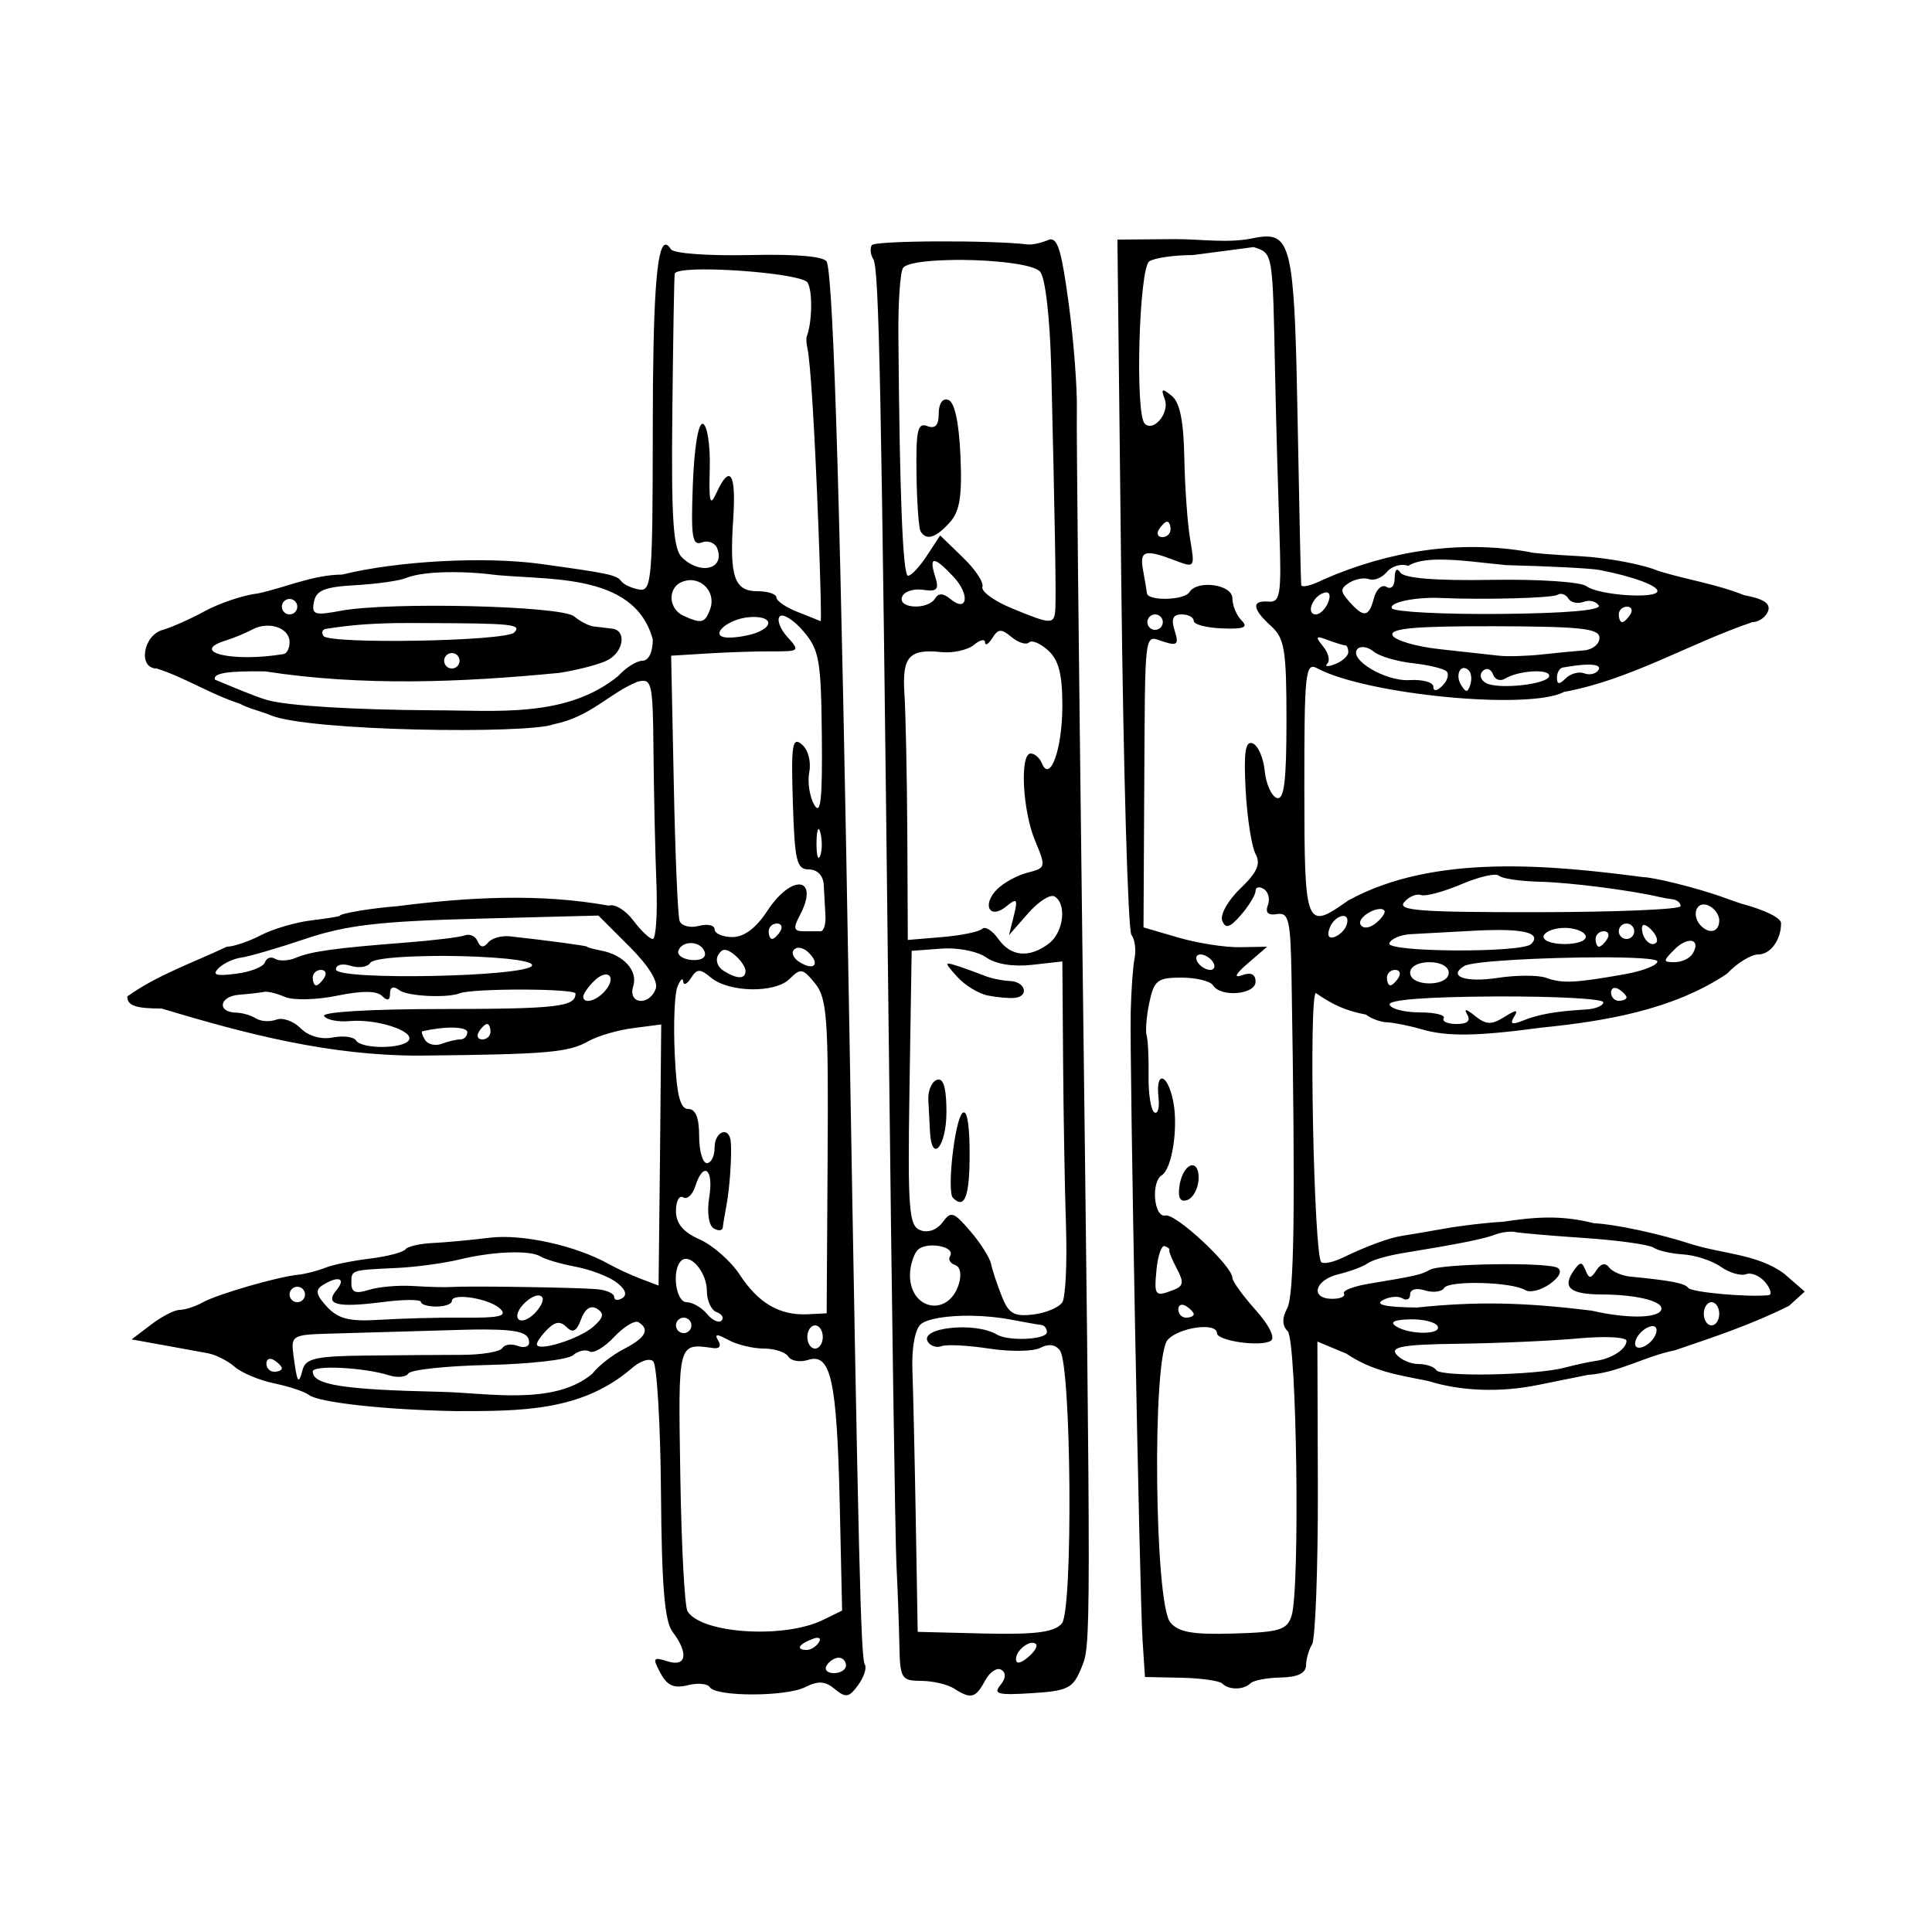 <?xml version="1.0" encoding="UTF-8" standalone="no"?>
<!-- Created with Inkscape (http://www.inkscape.org/) -->
<svg
   xmlns:dc="http://purl.org/dc/elements/1.1/"
   xmlns:cc="http://creativecommons.org/ns#"
   xmlns:rdf="http://www.w3.org/1999/02/22-rdf-syntax-ns#"
   xmlns:svg="http://www.w3.org/2000/svg"
   xmlns="http://www.w3.org/2000/svg"
   xmlns:sodipodi="http://sodipodi.sourceforge.net/DTD/sodipodi-0.dtd"
   xmlns:inkscape="http://www.inkscape.org/namespaces/inkscape"
   id="svg2"
   sodipodi:version="0.32"
   inkscape:version="0.46"
   width="250"
   height="250"
   version="1.0"
   sodipodi:docname="n_bamboo_and_leaves.svg"
   inkscape:output_extension="org.inkscape.output.svg.inkscape"
   inkscape:export-filename="/Users/xavid/Documents/Yenching/n_bamboo_and_leaves.png"
   inkscape:export-xdpi="90"
   inkscape:export-ydpi="90">
  <rect width="100%" height="100%" fill="#808080" stroke="none"/>
  <defs
     id="defs5">
    <inkscape:perspective
       sodipodi:type="inkscape:persp3d"
       inkscape:vp_x="0 : 526.18109 : 1"
       inkscape:vp_y="0 : 1000 : 0"
       inkscape:vp_z="744.09448 : 526.18109 : 1"
       inkscape:persp3d-origin="372.04724 : 350.78739 : 1"
       id="perspective9" />
  </defs>
  <sodipodi:namedview
     inkscape:window-height="756"
     inkscape:window-width="1222"
     inkscape:pageshadow="2"
     inkscape:pageopacity="1"
     guidetolerance="10.0"
     gridtolerance="10.0"
     objecttolerance="10.0"
     borderopacity="1.0"
     bordercolor="#666666"
     pagecolor="#ffffff"
     id="base"
     showgrid="false"
     inkscape:zoom="0.36510264"
     inkscape:cx="255.65425"
     inkscape:cy="-245.54542"
     inkscape:window-x="40"
     inkscape:window-y="40"
     inkscape:current-layer="svg2"
     showguides="true"
     inkscape:guide-bbox="true"
     borderlayer="true" />
  <rect
     style="opacity:1;fill:#ffffff;fill-opacity:1;stroke:#ffffff;stroke-width:0.5;stroke-linecap:square;stroke-miterlimit:4;stroke-dasharray:none;stroke-dashoffset:0;stroke-opacity:1"
     id="rect2401"
     width="1463.972"
     height="909.333"
     x="-606.986"
     y="-329.667" />
  <path
     style="fill:#000000"
     d="M 163.938,30.598 C 163.472,30.596 162.937,30.671 162.344,30.785 C 158.982,31.533 155.506,30.934 152.062,30.942 L 144.594,31.004 L 145.094,75.473 C 145.369,99.938 145.966,120.413 146.406,120.973 C 146.847,121.533 147.032,122.904 146.812,124.004 C 146.593,125.104 146.374,128.254 146.312,131.004 C 146.166,137.558 147.453,205.976 147.844,212.192 L 148.156,217.004 L 152.812,217.098 C 155.378,217.148 157.794,217.486 158.156,217.848 C 159.016,218.707 160.938,218.691 161.812,217.817 C 162.192,217.437 163.976,217.099 165.75,217.067 C 167.912,217.027 168.982,216.509 169,215.504 C 169.014,214.679 169.359,213.46 169.781,212.785 C 170.203,212.111 170.553,203.001 170.531,192.567 L 170.469,173.598 L 174.219,175.16 C 177.589,177.44 180.951,177.933 184.781,178.692 C 189.033,180.027 194.113,180.205 198.969,179.223 C 201.169,178.778 204.094,178.193 205.469,177.91 C 209.486,177.635 212.83,175.497 216.75,174.723 C 221.836,172.984 226.608,171.42 231.5,168.973 L 233.531,167.129 L 230.875,164.817 C 227.481,162.294 222.959,162.266 218.906,161.004 C 214.66,159.618 208.962,158.403 206.25,158.285 C 202.022,157.211 198.704,157.46 194.469,158.098 C 192.539,158.192 189.169,158.581 186.969,158.973 C 184.769,159.365 182.294,159.785 181.469,159.91 C 179.762,160.171 176.996,161.183 173.719,162.754 C 172.482,163.347 171.248,163.596 170.969,163.317 C 170.002,162.35 169.333,128.504 170.281,128.504 C 172.386,129.981 174.154,130.811 176.75,131.285 C 177.413,131.808 178.644,132.258 179.469,132.285 C 180.294,132.312 182.319,132.711 183.969,133.192 C 187.268,134.153 191.132,134.095 199.469,132.973 C 207.689,132.145 216.482,130.685 223.469,126.004 C 224.765,124.624 226.586,123.504 227.531,123.504 C 229.098,123.504 230.469,121.617 230.469,119.473 C 230.469,118.777 228.449,117.781 225.469,116.973 C 225.194,116.898 224.294,116.587 223.469,116.285 C 219.196,114.72 213.7,113.493 212.656,113.504 C 200.77,111.952 185.543,110.403 174.438,116.535 C 168.941,120.449 168.791,120.054 168.781,102.035 C 168.773,86.994 168.916,85.659 170.438,86.473 C 176.855,89.907 197.911,91.925 202.375,89.535 C 210.929,87.98 218.547,83.298 226.75,80.504 C 227.571,80.504 228.485,79.869 228.781,79.098 C 229.159,78.113 228.242,77.487 225.656,77.004 C 222.06,75.557 218.274,75.023 214.594,73.879 C 212.601,73.032 208.044,72.168 204.469,71.973 C 200.894,71.778 197.969,71.55 197.969,71.442 C 188.826,69.803 179.625,71.323 171.219,75.004 C 169.706,75.775 168.423,76.078 168.375,75.692 C 168.327,75.305 168.118,65.582 167.906,54.067 C 167.543,34.373 167.199,30.614 163.938,30.598 z M 135.969,30.973 C 135.831,30.972 135.692,31.03 135.531,31.098 C 134.678,31.455 133.519,31.695 132.969,31.629 C 128.217,31.058 113.184,31.122 112.812,31.723 C 112.553,32.143 112.643,32.957 113,33.535 C 113.758,34.763 114.037,48.753 115,134.004 C 115.391,168.654 115.845,199.479 116,202.504 C 116.155,205.529 116.322,210.142 116.375,212.754 C 116.466,217.242 116.621,217.49 119.219,217.504 C 120.731,217.512 122.644,217.971 123.469,218.504 C 125.639,219.907 126.254,219.742 127.469,217.473 C 128.066,216.357 129.013,215.727 129.562,216.067 C 130.209,216.466 130.178,217.174 129.438,218.067 C 128.487,219.212 129.152,219.371 133.5,219.098 C 138.189,218.803 138.848,218.469 139.906,215.879 C 141.183,212.754 141.204,214.325 140,117.504 C 139.593,84.779 139.284,55.754 139.344,53.004 C 139.404,50.254 138.939,44.052 138.281,39.223 C 137.413,32.848 136.934,30.976 135.969,30.973 z M 162.219,31.973 C 164.747,32.808 164.677,32.5 165,48.504 C 165.128,54.829 165.395,64.054 165.562,69.004 C 165.832,76.96 165.654,77.971 164.156,77.848 C 161.908,77.664 162.023,78.79 164.469,81.004 C 166.225,82.594 166.469,84.065 166.469,93.223 C 166.469,101.118 166.165,103.565 165.219,103.254 C 164.531,103.028 163.825,101.452 163.656,99.754 C 163.487,98.056 162.784,96.456 162.094,96.192 C 161.146,95.828 160.921,97.313 161.188,102.254 C 161.381,105.851 161.965,109.563 162.469,110.504 C 163.163,111.801 162.684,112.88 160.5,114.973 C 158.915,116.492 157.86,118.356 158.156,119.129 C 158.575,120.221 159.13,120.067 160.594,118.379 C 161.631,117.184 162.469,115.784 162.469,115.285 C 162.469,114.787 162.944,114.672 163.531,115.035 C 164.119,115.398 164.366,116.338 164.062,117.129 C 163.694,118.09 164.092,118.479 165.25,118.285 C 166.773,118.03 166.999,119.038 167.125,126.504 C 167.631,156.589 167.467,167.595 166.562,169.285 C 165.872,170.576 165.909,171.538 166.625,172.254 C 167.803,173.432 168.24,205.66 167.125,209.098 C 166.531,210.929 165.574,211.205 159.625,211.379 C 154.339,211.533 152.498,211.219 151.438,209.942 C 149.378,207.459 149.075,175.645 151.094,173.379 C 152.544,171.751 157.469,171.073 157.469,172.504 C 157.469,173.509 163.118,174.32 164.438,173.504 C 165.047,173.127 164.249,171.498 162.469,169.504 C 160.815,167.652 159.469,165.789 159.469,165.348 C 159.469,163.821 152.142,156.993 150.812,157.285 C 149.318,157.614 148.9,152.959 150.344,152.067 C 151.665,151.25 152.487,145.878 151.812,142.504 C 151.092,138.901 149.521,138.463 149.906,141.973 C 150.056,143.332 149.827,144.221 149.375,143.942 C 148.923,143.662 148.589,141.541 148.625,139.223 C 148.661,136.905 148.548,134.554 148.375,134.004 C 148.202,133.454 148.341,131.542 148.719,129.754 C 149.333,126.845 149.772,126.504 152.875,126.504 C 154.781,126.504 156.629,126.954 156.969,127.504 C 157.95,129.091 162.469,128.706 162.469,127.035 C 162.469,126.062 161.879,125.771 160.719,126.192 C 159.595,126.599 159.863,126.05 161.469,124.66 L 163.969,122.504 L 160.469,122.567 C 158.544,122.607 154.944,122.046 152.469,121.317 L 147.969,120.004 L 148.062,102.504 C 148.185,80.838 148.007,82.224 150.562,83.035 C 152.349,83.602 152.567,83.384 152,81.598 C 151.517,80.076 151.769,79.504 152.906,79.504 C 153.768,79.504 154.469,79.887 154.469,80.348 C 154.469,80.809 156.134,81.24 158.156,81.317 C 160.974,81.422 161.558,81.187 160.656,80.285 C 160.009,79.638 159.469,78.332 159.469,77.41 C 159.469,75.625 154.92,74.989 153.906,76.629 C 153.247,77.696 148.51,77.803 148.406,76.754 C 148.365,76.342 148.137,74.992 147.906,73.754 C 147.439,71.247 148.124,71.03 152,72.504 C 154.635,73.506 154.628,73.486 154,69.754 C 153.652,67.686 153.32,62.946 153.25,59.223 C 153.161,54.504 152.682,52.081 151.625,51.223 C 150.366,50.201 150.197,50.268 150.719,51.66 C 151.373,53.408 149.273,55.965 148.125,54.817 C 146.858,53.55 147.392,34.675 148.719,33.817 C 149.406,33.372 151.946,33.004 154.375,33.004 L 162.219,31.973 z M 86.094,31.66 C 84.944,31.852 84.481,38.947 84.469,55.285 C 84.455,75.006 84.339,76.557 82.719,76.285 C 81.756,76.124 80.704,75.639 80.375,75.192 C 79.8,74.41 78.854,74.199 69.969,72.973 C 62.73,71.974 51.444,72.579 44.281,74.348 C 40.435,74.392 37.125,75.972 33.406,76.785 C 31.507,76.997 28.394,78.049 26.469,79.098 C 24.544,80.147 22.11,81.215 21.062,81.504 C 18.497,82.213 17.828,86.504 20.281,86.504 C 23.915,87.662 27.174,89.806 31.062,91.067 C 32.001,91.63 33.869,92.064 34.969,92.535 C 39.884,94.642 68.408,95.003 71.625,93.723 C 76.44,92.77 78.814,89.709 82.469,88.223 C 84.363,87.728 84.481,88.204 84.562,97.348 C 84.61,102.659 84.78,110.267 84.938,114.254 C 85.096,118.242 84.872,121.504 84.469,121.504 C 84.066,121.504 82.931,120.421 81.938,119.098 C 80.944,117.775 79.522,116.907 78.781,117.192 C 69.845,115.572 60.58,116.09 51.469,117.254 C 48.069,117.512 43.969,118.205 43.969,118.504 C 43.969,118.585 42.302,118.851 40.281,119.098 C 38.26,119.345 35.335,120.194 33.781,121.004 C 32.227,121.814 30.232,122.501 29.344,122.504 C 25.13,124.512 20.298,126.179 16.469,128.942 C 16.469,130.12 17.551,130.504 20.906,130.504 C 32.047,133.85 42.611,136.591 54.219,136.598 C 70.953,136.429 73.559,136.192 76.156,134.723 C 77.354,134.045 79.944,133.291 81.938,133.035 L 85.562,132.567 L 85.406,149.473 L 85.219,166.348 L 82.906,165.473 C 81.637,164.99 79.78,164.127 78.781,163.567 C 74.531,161.184 67.571,159.644 63.375,160.16 C 60.948,160.459 57.619,160.771 55.969,160.848 C 54.319,160.925 52.752,161.288 52.469,161.66 C 52.186,162.033 50.161,162.583 47.969,162.848 C 45.777,163.113 43.136,163.633 42.125,164.035 C 41.114,164.438 39.539,164.852 38.625,164.942 C 35.922,165.208 28.094,167.48 26.219,168.535 C 25.264,169.073 23.914,169.492 23.219,169.504 C 22.524,169.516 20.855,170.401 19.5,171.442 L 17.031,173.317 L 21,174.035 C 23.18,174.43 25.806,174.912 26.844,175.098 C 27.882,175.283 29.457,176.067 30.344,176.848 C 31.231,177.629 33.544,178.604 35.469,179.004 C 37.394,179.404 39.419,180.074 39.969,180.504 C 41.213,181.477 49.745,182.426 58.969,182.598 C 67.388,182.601 75.18,182.633 81.625,177.16 C 82.762,176.123 84.048,175.677 84.531,176.16 C 85.006,176.635 85.463,184.301 85.531,193.192 C 85.623,205.245 86.001,209.801 87.031,211.16 C 89.144,213.948 88.826,215.751 86.375,214.973 C 84.491,214.375 84.414,214.533 85.469,216.504 C 86.343,218.138 87.236,218.509 89,218.067 C 90.296,217.741 91.563,217.863 91.844,218.317 C 92.619,219.571 101.674,219.574 104.188,218.317 C 105.887,217.466 106.772,217.521 108.031,218.567 C 109.44,219.736 109.865,219.662 111.031,218.067 C 111.779,217.044 112.188,215.834 111.906,215.379 C 111.399,214.559 111.091,202.654 109.906,133.004 C 108.794,67.591 107.894,36.692 107,33.91 C 106.769,33.192 103.313,32.864 97.031,33.004 C 91.64,33.124 87.149,32.799 86.812,32.254 C 86.551,31.831 86.307,31.625 86.094,31.66 z M 124.406,33.629 C 128.88,33.661 133.811,34.217 134.594,35.16 C 135.274,35.98 135.87,41.173 136.031,47.785 C 136.5,67.063 136.667,76.939 136.562,78.754 C 136.441,80.864 136.1,80.854 130.875,78.692 C 128.623,77.76 126.927,76.518 127.125,75.942 C 127.323,75.365 126.172,73.64 124.562,72.098 L 121.656,69.285 L 119.938,71.91 C 119,73.341 117.91,74.504 117.5,74.504 C 116.825,74.504 116.41,64.134 116.25,43.379 C 116.218,39.191 116.475,35.288 116.844,34.692 C 117.228,34.07 119.617,33.74 122.531,33.66 C 123.138,33.644 123.767,33.625 124.406,33.629 z M 90.031,34.879 C 94.718,34.726 103.898,35.592 104.5,36.567 C 105.162,37.638 105.104,41.643 104.406,43.504 C 104.303,43.779 104.343,44.454 104.469,45.004 C 104.884,46.83 105.431,55.855 105.906,68.254 C 106.165,74.992 106.302,80.438 106.188,80.379 C 106.073,80.321 104.731,79.789 103.219,79.192 C 101.706,78.594 100.469,77.76 100.469,77.317 C 100.469,76.873 99.369,76.504 98.031,76.504 C 95,76.504 94.38,74.627 94.875,67.223 C 95.276,61.221 94.475,59.965 92.719,63.754 C 91.858,65.611 91.728,65.055 91.844,60.598 C 91.921,57.627 91.519,55.039 90.969,54.848 C 90.371,54.64 89.842,57.771 89.656,62.629 C 89.395,69.472 89.568,70.669 90.812,70.192 C 91.625,69.88 92.53,70.236 92.812,70.973 C 93.844,73.662 90.581,74.46 88.219,72.098 C 87.108,70.987 86.854,67.086 87,53.348 C 87.101,43.807 87.232,35.738 87.312,35.41 C 87.388,35.104 88.469,34.93 90.031,34.879 z M 122.438,51.692 C 121.842,51.682 121.469,52.393 121.469,53.535 C 121.469,55.063 121.007,55.527 119.969,55.129 C 118.738,54.657 118.516,55.729 118.594,61.285 C 118.645,64.978 118.876,68.342 119.125,68.754 C 119.865,69.979 121.066,69.628 122.875,67.629 C 124.203,66.162 124.514,64.232 124.281,58.942 C 124.092,54.626 123.513,52.017 122.719,51.754 C 122.626,51.723 122.523,51.693 122.438,51.692 z M 151.031,67.504 C 151.274,67.504 151.469,67.954 151.469,68.504 C 151.469,69.054 150.989,69.504 150.406,69.504 C 149.824,69.504 149.629,69.054 149.969,68.504 C 150.309,67.954 150.789,67.504 151.031,67.504 z M 186.156,72.41 C 188.849,72.378 192.155,72.88 194.938,73.129 C 200.46,73.264 205.869,73.543 206.969,73.754 C 211.186,74.564 214.469,75.756 214.469,76.473 C 214.469,77.55 206.829,77.03 205.281,75.848 C 204.559,75.296 199.062,74.929 192.969,75.035 C 185.796,75.161 181.698,74.824 181.219,74.098 C 180.765,73.411 180.478,73.7 180.469,74.817 C 180.46,75.842 180.011,76.315 179.406,75.942 C 178.819,75.578 178.084,76.254 177.781,77.41 C 177.132,79.891 176.471,79.968 174.594,77.848 C 173.41,76.511 173.41,76.164 174.594,75.41 C 175.357,74.924 176.509,74.705 177.156,74.942 C 177.804,75.178 178.838,74.764 179.469,74.004 C 180.099,73.244 181.344,72.887 182.219,73.223 C 183.145,72.635 184.541,72.43 186.156,72.41 z M 120.938,72.598 C 121.328,72.61 122.146,73.307 123.406,74.66 C 125.554,76.965 125.186,79.344 122.969,77.504 C 122.054,76.745 121.448,76.716 121,77.442 C 120.071,78.945 116.2,78.776 116.719,77.254 C 116.953,76.567 118.169,76.136 119.406,76.317 C 121.282,76.591 121.55,76.3 121,74.567 C 120.579,73.239 120.547,72.586 120.938,72.598 z M 58.656,74.035 C 60.163,74.041 61.724,74.119 63.188,74.285 C 70.104,75.221 82.056,73.734 84.469,82.754 C 84.476,84.397 83.929,85.504 83.125,85.504 C 82.385,85.504 80.984,86.386 80,87.473 C 73.282,92.956 64.213,91.914 56.031,91.91 C 45.87,91.857 37.215,91.328 34.625,90.598 C 33.028,90.148 30.082,88.882 27.812,87.942 C 27.542,87.116 29.387,86.802 34.312,86.879 C 46.856,88.81 59.607,88.315 72.406,87.067 C 74.849,86.681 77.662,85.943 78.656,85.41 C 80.718,84.307 81.096,81.577 79.219,81.348 C 78.531,81.264 77.457,81.129 76.844,81.067 C 76.231,81.005 75.081,80.418 74.281,79.754 C 72.631,78.385 50.38,77.856 44.094,79.035 C 40.687,79.674 40.304,79.548 40.625,77.879 C 40.912,76.389 42.013,75.945 45.969,75.723 C 48.711,75.569 51.644,75.158 52.469,74.817 C 53.818,74.258 56.145,74.026 58.656,74.035 z M 89.344,75.067 C 91.23,75.085 92.612,76.958 91.875,78.879 C 91.202,80.632 90.78,80.739 88.469,79.692 C 86.325,78.72 86.389,75.76 88.562,75.192 C 88.705,75.154 88.83,75.115 88.969,75.098 C 89.099,75.082 89.218,75.065 89.344,75.067 z M 171.531,76.66 C 172.058,76.598 172.202,77.058 171.875,77.91 C 171.541,78.781 170.818,79.504 170.281,79.504 C 168.967,79.504 169.786,77.221 171.281,76.723 C 171.373,76.692 171.456,76.669 171.531,76.66 z M 201.875,76.848 C 202.258,76.816 202.689,77.04 202.938,77.442 C 203.268,77.977 204.154,78.167 204.906,77.879 C 205.658,77.591 206.542,77.809 206.875,78.348 C 207.258,78.967 202.55,79.369 194.062,79.442 C 186.676,79.504 180.402,79.17 180.125,78.723 C 179.653,77.96 183.106,77.23 186.469,77.379 C 191.99,77.625 200.853,77.392 201.531,76.973 C 201.643,76.904 201.747,76.858 201.875,76.848 z M 37.469,77.504 C 38.019,77.504 38.469,77.954 38.469,78.504 C 38.469,79.054 38.019,79.504 37.469,79.504 C 36.919,79.504 36.469,79.054 36.469,78.504 C 36.469,77.954 36.919,77.504 37.469,77.504 z M 210.531,78.504 C 211.114,78.504 211.309,78.954 210.969,79.504 C 210.629,80.054 210.149,80.504 209.906,80.504 C 209.664,80.504 209.469,80.054 209.469,79.504 C 209.469,78.954 209.949,78.504 210.531,78.504 z M 149.469,79.504 C 150.019,79.504 150.469,79.954 150.469,80.504 C 150.469,81.054 150.019,81.504 149.469,81.504 C 148.919,81.504 148.469,81.054 148.469,80.504 C 148.469,79.954 148.919,79.504 149.469,79.504 z M 101.094,79.66 C 101.648,79.572 102.831,80.374 103.938,81.66 C 106.013,84.072 106.245,85.389 106.344,95.16 C 106.427,103.415 106.209,105.562 105.375,104.16 C 104.773,103.149 104.466,101.233 104.719,99.91 C 104.981,98.537 104.569,96.996 103.75,96.317 C 102.52,95.296 102.361,96.369 102.594,103.817 C 102.832,111.415 103.079,112.504 104.656,112.504 C 105.755,112.504 106.526,113.285 106.594,114.504 C 106.655,115.604 106.751,117.404 106.812,118.504 C 106.874,119.604 106.585,120.504 106.188,120.504 C 105.79,120.504 104.782,120.504 103.938,120.504 C 102.73,120.504 102.623,120.088 103.438,118.567 C 106.143,113.511 102.535,112.915 99.281,117.879 C 97.832,120.091 96.286,121.254 94.781,121.254 C 93.518,121.254 92.469,120.799 92.469,120.254 C 92.469,119.709 91.54,119.52 90.406,119.817 C 89.273,120.113 88.169,119.805 87.938,119.16 C 87.706,118.516 87.369,110.527 87.188,101.41 L 86.844,84.848 L 91.406,84.567 C 93.916,84.409 97.681,84.276 99.781,84.285 C 103.477,84.302 103.548,84.259 101.875,82.41 C 100.924,81.36 100.496,80.163 100.906,79.754 C 100.957,79.703 101.015,79.673 101.094,79.66 z M 97.094,79.848 C 99.778,79.685 100.267,80.961 97.875,81.879 C 97.005,82.213 95.42,82.504 94.344,82.504 C 91.471,82.504 94.026,80.034 97.094,79.848 z M 51.188,80.629 C 52.441,80.606 53.852,80.625 55.469,80.629 C 66.231,80.658 67.584,80.795 66.531,81.848 C 65.397,82.982 42.525,83.387 41.844,82.285 C 41.573,81.848 41.711,81.449 42.156,81.379 C 45.012,80.929 47.427,80.698 51.188,80.629 z M 34.312,80.973 C 35.958,80.845 37.469,81.699 37.469,83.098 C 37.469,83.864 37.131,84.559 36.719,84.629 C 30.175,85.741 24.364,84.382 29.219,82.879 C 30.181,82.581 31.747,81.943 32.688,81.442 C 33.218,81.159 33.764,81.016 34.312,80.973 z M 193.344,81.035 C 204.617,81.066 206.969,81.324 206.969,82.535 C 206.969,83.34 206.069,84.078 204.969,84.16 C 203.869,84.243 201.394,84.483 199.469,84.692 C 197.544,84.901 195.069,84.972 193.969,84.848 C 192.869,84.724 189.429,84.343 186.312,84.004 C 183.196,83.665 180.438,82.845 180.188,82.192 C 179.85,81.308 183.222,81.008 193.344,81.035 z M 129.438,81.629 C 129.803,81.613 130.238,81.887 130.906,82.442 C 131.786,83.172 132.802,83.484 133.156,83.129 C 133.511,82.775 134.618,83.249 135.625,84.16 C 136.989,85.395 137.48,87.244 137.469,91.41 C 137.454,96.975 135.866,101.35 134.812,98.754 C 134.534,98.067 133.879,97.504 133.375,97.504 C 131.939,97.504 132.31,104.889 133.938,108.785 C 135.368,112.21 135.336,112.324 133,112.91 C 131.679,113.242 129.9,114.198 129.031,115.067 C 127.005,117.092 128.056,119.058 130.219,117.285 C 131.606,116.148 131.733,116.314 131.188,118.504 L 130.562,121.004 L 133.031,118.192 C 134.38,116.647 135.92,115.665 136.469,116.004 C 138.071,116.995 137.621,120.654 135.719,122.098 C 133.2,124.01 130.792,123.795 129.188,121.504 C 128.419,120.408 127.47,119.816 127.094,120.192 C 126.718,120.568 124.4,121.048 121.938,121.254 L 117.469,121.629 L 117.406,107.817 C 117.364,100.218 117.185,92.077 117.031,89.723 C 116.72,84.969 117.65,83.946 121.781,84.379 C 123.322,84.541 125.234,84.103 126.031,83.442 C 126.829,82.78 127.46,82.649 127.469,83.129 C 127.477,83.609 127.907,83.356 128.406,82.567 C 128.786,81.967 129.072,81.645 129.438,81.629 z M 170.656,82.473 C 170.844,82.467 171.233,82.599 171.812,82.817 C 172.82,83.195 173.833,83.504 174.062,83.504 C 174.292,83.504 174.469,83.888 174.469,84.379 C 174.469,84.87 173.696,85.579 172.75,85.942 C 171.804,86.304 171.359,86.27 171.75,85.879 C 172.141,85.488 171.902,84.501 171.219,83.66 C 170.565,82.854 170.344,82.483 170.656,82.473 z M 176.094,83.754 C 176.555,83.66 177.205,83.864 177.75,84.317 C 178.477,84.92 180.758,85.59 182.812,85.817 C 184.867,86.043 186.83,86.521 187.188,86.879 C 187.546,87.237 187.307,88.072 186.656,88.723 C 185.93,89.449 185.469,89.486 185.469,88.848 C 185.469,88.276 184.07,87.903 182.375,88.004 C 179.218,88.192 174.381,85.252 175.688,83.942 C 175.787,83.841 175.94,83.785 176.094,83.754 z M 58.469,84.504 C 59.019,84.504 59.469,84.954 59.469,85.504 C 59.469,86.054 59.019,86.504 58.469,86.504 C 57.919,86.504 57.469,86.054 57.469,85.504 C 57.469,84.954 57.919,84.504 58.469,84.504 z M 205.281,86.004 C 206.57,85.969 207.146,86.202 206.844,86.692 C 206.528,87.203 205.702,87.399 205,87.129 C 204.298,86.86 203.211,87.168 202.594,87.785 C 201.765,88.614 201.469,88.578 201.469,87.692 C 201.469,87.032 201.806,86.449 202.219,86.379 C 203.485,86.164 204.508,86.025 205.281,86.004 z M 189.375,86.442 C 189.584,86.42 189.808,86.5 190.062,86.754 C 190.395,87.086 190.482,87.934 190.25,88.629 C 189.911,89.645 189.692,89.648 189.062,88.629 C 188.437,87.617 188.749,86.506 189.375,86.442 z M 192.438,86.567 C 192.747,86.579 193.033,86.822 193.188,87.254 C 193.434,87.945 194.133,88.198 194.75,87.817 C 196.44,86.772 200.469,86.504 200.469,87.442 C 200.469,88.547 193.74,89.288 192.219,88.348 C 191.555,87.937 191.403,87.259 191.875,86.817 C 192.052,86.651 192.252,86.559 192.438,86.567 z M 105.906,107.285 C 105.984,107.243 106.061,107.389 106.156,107.754 C 106.41,108.727 106.399,110.077 106.125,110.754 C 105.851,111.431 105.636,110.654 105.656,109.004 C 105.669,107.973 105.777,107.355 105.906,107.285 z M 193.375,113.192 C 193.666,113.182 193.877,113.225 193.969,113.317 C 194.337,113.685 196.712,114.038 199.281,114.098 C 203.076,114.186 210.867,115.173 214.719,116.067 C 215.131,116.162 215.919,116.31 216.469,116.379 C 217.019,116.448 217.469,116.833 217.469,117.254 C 217.469,117.675 209.176,118.024 199.031,118.035 C 183.867,118.052 180.787,117.839 181.688,116.754 C 182.29,116.028 183.27,115.609 183.875,115.817 C 184.48,116.025 186.838,115.384 189.125,114.41 C 190.84,113.68 192.501,113.221 193.375,113.192 z M 220.438,117.035 C 220.596,117.034 220.781,117.057 220.969,117.129 C 221.794,117.446 222.469,118.332 222.469,119.098 C 222.469,120.568 221.246,120.938 220.125,119.817 C 219.001,118.692 219.33,117.047 220.438,117.035 z M 178.75,117.629 C 178.898,117.652 179.028,117.719 179.125,117.817 C 179.335,118.026 178.883,118.755 178.094,119.41 C 177.238,120.12 176.41,120.223 176.062,119.66 C 175.642,118.979 177.145,117.85 178.25,117.66 C 178.434,117.629 178.602,117.606 178.75,117.629 z M 77.438,118.473 L 81.438,122.473 C 83.936,124.971 85.21,127.02 84.844,127.973 C 83.972,130.244 81.211,129.917 81.938,127.629 C 82.575,125.621 80.714,123.562 77.781,123.004 C 76.791,122.816 75.969,122.578 75.969,122.504 C 75.969,122.379 70.545,121.658 65.969,121.16 C 64.869,121.041 63.611,121.407 63.156,121.973 C 62.602,122.663 62.14,122.618 61.812,121.817 C 61.544,121.16 60.808,120.795 60.156,121.035 C 59.504,121.275 56.044,121.696 52.469,121.973 C 43.314,122.681 40.235,123.112 38.281,123.942 C 37.345,124.339 36.123,124.394 35.594,124.067 C 35.064,123.739 34.474,123.958 34.281,124.535 C 34.089,125.112 32.407,125.767 30.531,126.004 C 27.946,126.331 27.403,126.164 28.281,125.285 C 28.919,124.648 30.248,124.035 31.219,123.91 C 32.19,123.786 35.894,122.706 39.469,121.504 C 44.741,119.731 48.955,119.216 61.719,118.879 L 77.438,118.473 z M 173.656,118.535 C 174.185,118.439 174.55,118.792 174.25,119.692 C 174.032,120.345 173.31,121.036 172.656,121.254 C 171.926,121.498 171.689,121.04 172.062,120.067 C 172.411,119.158 173.127,118.632 173.656,118.535 z M 100.531,119.504 C 101.114,119.504 101.309,119.954 100.969,120.504 C 100.629,121.054 100.149,121.504 99.906,121.504 C 99.664,121.504 99.469,121.054 99.469,120.504 C 99.469,119.954 99.949,119.504 100.531,119.504 z M 210.469,119.504 C 211.019,119.504 211.469,119.954 211.469,120.504 C 211.469,121.054 211.019,121.504 210.469,121.504 C 209.919,121.504 209.469,121.054 209.469,120.504 C 209.469,119.954 209.919,119.504 210.469,119.504 z M 212.656,119.692 C 212.695,119.676 212.73,119.685 212.781,119.692 C 212.987,119.718 213.297,119.927 213.656,120.285 C 214.307,120.936 214.597,121.689 214.312,121.973 C 213.645,122.64 212.469,121.464 212.469,120.129 C 212.469,119.894 212.539,119.738 212.656,119.692 z M 202.469,120.067 C 203.762,120.067 204.994,120.517 205.188,121.098 C 205.383,121.685 204.169,122.16 202.469,122.16 C 200.769,122.16 199.554,121.685 199.75,121.098 C 199.944,120.517 201.175,120.067 202.469,120.067 z M 193.25,120.348 C 197.672,120.276 199.387,120.899 198.125,122.16 C 196.964,123.321 179.393,123.232 179.781,122.067 C 179.975,121.486 181.233,120.95 182.562,120.879 C 183.892,120.809 187.773,120.592 191.188,120.41 C 191.928,120.371 192.618,120.358 193.25,120.348 z M 207.531,120.504 C 208.114,120.504 208.309,120.954 207.969,121.504 C 207.629,122.054 207.149,122.504 206.906,122.504 C 206.664,122.504 206.469,122.054 206.469,121.504 C 206.469,120.954 206.949,120.504 207.531,120.504 z M 218.531,121.754 C 219.354,121.633 219.733,122.256 219,123.442 C 218.637,124.028 217.598,124.504 216.688,124.504 C 215.161,124.504 215.16,124.376 216.719,122.817 C 217.372,122.163 218.037,121.827 218.531,121.754 z M 89.5,122.035 C 90.232,122.069 90.943,122.459 91.188,123.192 C 91.419,123.888 90.743,124.314 89.531,124.223 C 88.389,124.137 87.591,123.605 87.781,123.035 C 88.018,122.325 88.768,122.002 89.5,122.035 z M 103.156,122.66 C 103.599,122.574 104.175,122.804 104.656,123.285 C 106.167,124.796 105.336,125.658 103.469,124.504 C 102.676,124.014 102.344,123.285 102.75,122.879 C 102.851,122.778 103.009,122.689 103.156,122.66 z M 122.594,122.723 C 124.527,122.72 126.597,123.181 127.594,123.879 C 128.86,124.766 131.126,125.128 133.562,124.848 L 137.469,124.41 L 137.562,137.192 C 137.614,144.229 137.781,153.877 137.938,158.629 C 138.093,163.381 137.886,167.829 137.469,168.504 C 137.051,169.179 135.343,169.905 133.688,170.098 C 131.186,170.389 130.517,169.981 129.625,167.723 C 129.034,166.228 128.406,164.358 128.25,163.567 C 128.094,162.775 126.883,160.853 125.562,159.317 C 123.4,156.8 123.053,156.678 121.969,158.16 C 121.249,159.145 120.091,159.574 119.094,159.192 C 117.609,158.622 117.444,156.592 117.688,140.785 L 117.969,123.035 L 121.781,122.754 C 122.047,122.734 122.318,122.723 122.594,122.723 z M 93.781,122.91 C 94.112,122.912 94.528,123.123 95.062,123.567 C 95.838,124.211 96.469,125.146 96.469,125.629 C 96.469,126.737 95.368,126.722 93.594,125.598 C 92.836,125.118 92.543,124.205 92.938,123.567 C 93.209,123.127 93.451,122.909 93.781,122.91 z M 155.344,123.504 C 155.894,123.504 156.629,123.954 156.969,124.504 C 157.309,125.054 157.144,125.504 156.594,125.504 C 156.044,125.504 155.309,125.054 154.969,124.504 C 154.629,123.954 154.794,123.504 155.344,123.504 z M 57.438,123.692 C 63.102,123.716 69.135,124.182 68.844,124.942 C 68.281,126.409 43.469,126.898 43.469,125.442 C 43.469,124.838 44.298,124.631 45.375,124.973 C 46.429,125.307 47.569,125.143 47.906,124.598 C 48.227,124.079 51.341,123.791 55.062,123.723 C 55.838,123.709 56.628,123.688 57.438,123.692 z M 207,123.879 C 211.188,123.872 214.469,124.032 214.469,124.41 C 214.469,124.919 212.556,125.651 210.219,126.067 C 203.835,127.201 202.158,127.285 200.094,126.535 C 199.058,126.159 196.234,126.168 193.812,126.535 C 189.615,127.172 187.295,126.347 189.469,125.004 C 190.531,124.347 200.02,123.891 207,123.879 z M 184.969,124.504 C 186.423,124.504 187.469,125.079 187.469,125.879 C 187.469,126.679 186.423,127.254 184.969,127.254 C 183.514,127.254 182.469,126.679 182.469,125.879 C 182.469,125.079 183.514,124.504 184.969,124.504 z M 122.688,124.692 C 122.38,124.723 122.789,125.21 123.875,126.41 C 124.864,127.503 126.632,128.58 127.812,128.817 C 128.993,129.053 130.565,129.197 131.281,129.129 C 133.221,128.945 132.695,127.013 130.688,126.942 C 129.736,126.908 128.294,126.611 127.469,126.285 C 126.644,125.96 125.1,125.387 124.031,125.035 C 123.327,124.804 122.872,124.673 122.688,124.692 z M 41.531,125.504 C 42.114,125.504 42.309,125.954 41.969,126.504 C 41.629,127.054 41.149,127.504 40.906,127.504 C 40.664,127.504 40.469,127.054 40.469,126.504 C 40.469,125.954 40.949,125.504 41.531,125.504 z M 180.531,125.504 C 181.114,125.504 181.309,125.954 180.969,126.504 C 180.629,127.054 180.149,127.504 179.906,127.504 C 179.664,127.504 179.469,127.054 179.469,126.504 C 179.469,125.954 179.949,125.504 180.531,125.504 z M 90.469,125.629 C 90.838,125.622 91.286,125.911 92,126.504 C 94.335,128.442 100.306,128.542 102.188,126.66 C 103.591,125.257 103.884,125.297 105.469,127.254 C 107.021,129.171 107.21,131.747 107.094,149.692 L 106.969,169.942 L 104.469,170.067 C 100.847,170.221 98.126,168.614 95.719,164.942 C 94.555,163.166 92.217,161.125 90.531,160.379 C 88.385,159.429 87.469,158.313 87.469,156.692 C 87.469,155.418 87.896,154.626 88.406,154.942 C 88.917,155.257 89.617,154.612 89.969,153.504 C 91.017,150.202 92.372,151.238 91.781,154.879 C 91.461,156.854 91.694,158.54 92.344,158.942 C 92.954,159.319 93.489,159.262 93.531,158.817 C 93.573,158.372 93.795,157.104 94,156.004 C 94.44,153.647 94.712,149.521 94.562,147.754 C 94.386,145.67 92.469,146.357 92.469,148.504 C 92.469,149.604 92.019,150.504 91.469,150.504 C 90.919,150.504 90.469,148.929 90.469,147.004 C 90.469,144.65 90.016,143.504 89.062,143.504 C 88.004,143.504 87.56,141.71 87.312,136.442 C 87.13,132.56 87.282,128.623 87.656,127.692 C 88.03,126.76 88.359,126.454 88.406,127.004 C 88.453,127.554 88.907,127.356 89.406,126.567 C 89.794,125.953 90.099,125.636 90.469,125.629 z M 78.469,126.098 C 79.136,126.149 79.302,127.006 78.344,128.16 C 77.219,129.516 75.469,129.995 75.469,128.942 C 75.469,128.627 76.084,127.732 76.844,126.973 C 77.484,126.332 78.069,126.067 78.469,126.098 z M 50.969,127.785 C 51.164,127.8 51.411,127.94 51.719,128.16 C 52.781,128.92 57.872,129.166 59.469,128.535 C 61.149,127.872 74.469,127.898 74.469,128.567 C 74.469,130.279 72.128,130.556 57,130.567 C 47.969,130.573 41.614,130.949 41.938,131.473 C 42.245,131.97 43.749,132.268 45.25,132.129 C 48.699,131.81 53.644,133.405 52.906,134.598 C 52.194,135.751 46.77,135.774 46.062,134.629 C 45.768,134.153 44.399,133.993 43.031,134.254 C 41.511,134.545 39.894,134.055 38.875,133.035 C 37.958,132.119 36.554,131.633 35.75,131.942 C 34.946,132.25 33.763,132.185 33.125,131.785 C 32.487,131.386 31.34,131.05 30.562,131.035 C 28.054,130.988 28.357,128.934 30.906,128.723 C 32.262,128.611 33.75,128.443 34.188,128.348 C 34.625,128.252 35.828,128.55 36.875,129.004 C 37.922,129.458 40.94,129.391 43.594,128.848 C 46.843,128.182 48.749,128.191 49.438,128.879 C 50.134,129.575 50.469,129.467 50.469,128.567 C 50.469,128.024 50.643,127.761 50.969,127.785 z M 208.844,127.848 C 208.919,127.829 209.004,127.833 209.094,127.848 C 209.213,127.868 209.331,127.919 209.469,128.004 C 210.019,128.344 210.469,128.824 210.469,129.067 C 210.469,129.309 210.019,129.504 209.469,129.504 C 208.919,129.504 208.469,129.024 208.469,128.442 C 208.469,128.114 208.618,127.904 208.844,127.848 z M 193.469,128.942 C 201.169,128.903 207.469,129.24 207.469,129.692 C 207.469,130.143 206.456,130.559 205.219,130.629 C 201.353,130.848 199.045,131.259 197.062,132.067 C 195.663,132.636 195.344,132.507 195.906,131.598 C 196.508,130.623 196.241,130.608 194.656,131.598 C 192.998,132.633 192.297,132.621 190.844,131.442 C 189.742,130.547 189.377,130.477 189.844,131.254 C 190.35,132.097 189.897,132.504 188.469,132.504 C 187.304,132.504 186.557,132.167 186.812,131.754 C 187.068,131.342 185.678,131.004 183.719,131.004 C 181.759,131.004 180.001,130.554 179.812,130.004 C 179.595,129.371 184.603,128.986 193.469,128.942 z M 63.031,132.504 C 63.274,132.504 63.469,132.954 63.469,133.504 C 63.469,134.054 62.989,134.504 62.406,134.504 C 61.824,134.504 61.629,134.054 61.969,133.504 C 62.309,132.954 62.789,132.504 63.031,132.504 z M 58.656,132.973 C 59.739,132.998 60.469,133.203 60.469,133.567 C 60.469,134.079 60.068,134.504 59.562,134.504 C 59.057,134.504 57.971,134.754 57.156,135.067 C 56.342,135.379 55.363,135.154 55,134.567 C 54.637,133.979 54.486,133.479 54.656,133.442 C 56.133,133.112 57.573,132.947 58.656,132.973 z M 121.531,139.692 C 121.44,139.677 121.356,139.688 121.25,139.723 C 120.578,139.947 120.064,141.12 120.125,142.317 C 120.186,143.513 120.283,145.404 120.344,146.504 C 120.573,150.622 122.469,148.309 122.469,143.91 C 122.469,141.139 122.169,139.793 121.531,139.692 z M 124.75,143.942 C 124.686,143.935 124.602,143.962 124.531,144.035 C 123.516,145.079 122.507,154.199 123.312,155.004 C 124.84,156.532 125.469,154.825 125.469,149.285 C 125.469,145.949 125.199,143.989 124.75,143.942 z M 154.281,150.785 C 153.662,150.792 152.87,151.77 152.625,153.442 C 152.398,154.994 152.718,155.587 153.625,155.285 C 154.359,155.041 155.03,153.842 155.094,152.629 C 155.16,151.37 154.763,150.781 154.281,150.785 z M 195.469,159.379 C 195.664,159.378 195.832,159.377 195.969,159.41 C 196.515,159.542 200.565,159.895 204.969,160.192 C 209.373,160.488 213.419,161.058 213.969,161.442 C 214.519,161.825 216.228,162.22 217.781,162.317 C 219.334,162.414 221.534,163.124 222.656,163.91 C 223.779,164.697 225.264,165.138 225.938,164.879 C 226.611,164.62 227.732,165.092 228.438,165.942 C 229.143,166.792 229.324,167.547 228.844,167.598 C 226.165,167.883 218.898,167.226 218.469,166.66 C 218.007,166.051 216.344,165.718 210.969,165.192 C 209.869,165.084 208.631,164.554 208.219,164.004 C 207.743,163.369 207.152,163.482 206.594,164.348 C 205.852,165.499 205.616,165.499 205.156,164.348 C 204.705,163.219 204.461,163.239 203.625,164.442 C 202.12,166.605 203.166,167.489 207.281,167.504 C 212.088,167.522 215.596,168.481 214.906,169.598 C 214.282,170.608 210.373,170.615 205.969,169.598 C 197.128,168.509 191.123,168.386 183.344,169.192 C 179.373,169.151 177.868,168.835 178.906,168.254 C 179.767,167.773 180.923,167.667 181.469,168.004 C 182.014,168.341 182.469,168.124 182.469,167.504 C 182.469,166.849 183.261,166.619 184.375,166.973 C 185.429,167.307 186.564,167.164 186.875,166.66 C 187.497,165.654 195.646,165.873 197.375,166.942 C 197.971,167.31 199.39,166.96 200.531,166.16 C 201.772,165.291 202.183,164.45 201.562,164.067 C 200.31,163.292 186.388,163.501 185,164.317 C 183.954,164.931 183.108,165.128 177.219,166.098 C 175.161,166.437 173.676,167.007 173.906,167.379 C 174.136,167.752 173.466,168.067 172.406,168.067 C 169.476,168.067 170.096,165.625 173.219,164.879 C 174.731,164.518 176.419,163.882 176.969,163.473 C 177.519,163.064 179.544,162.474 181.469,162.16 C 188.924,160.944 192.025,160.317 193.469,159.754 C 194.088,159.513 194.884,159.382 195.469,159.379 z M 120.656,161.16 C 122.034,161.155 123.436,161.729 122.938,162.535 C 122.665,162.976 122.967,163.483 123.594,163.692 C 124.264,163.915 124.454,164.956 124.062,166.192 C 122.706,170.465 117.75,169.532 117.75,165.004 C 117.75,163.904 118.161,162.479 118.656,161.848 C 119.027,161.375 119.83,161.164 120.656,161.16 z M 150.562,161.254 C 150.615,161.227 150.667,161.237 150.719,161.254 C 151.131,161.392 151.405,161.617 151.312,161.754 C 151.22,161.892 151.648,162.978 152.281,164.16 C 153.217,165.908 153.146,166.423 151.875,166.91 C 149.438,167.846 149.323,167.709 149.656,164.254 C 149.807,162.69 150.192,161.445 150.562,161.254 z M 65.844,162.067 C 67.759,161.995 69.309,162.175 69.969,162.598 C 70.519,162.95 72.544,163.546 74.469,163.91 C 76.394,164.274 78.786,165.187 79.781,165.942 C 80.925,166.809 81.201,167.559 80.531,167.973 C 79.948,168.333 79.469,168.262 79.469,167.817 C 79.469,167.372 78.456,166.92 77.219,166.817 C 74.522,166.592 60.591,166.382 58.469,166.535 C 57.644,166.595 55.394,166.533 53.469,166.41 C 51.544,166.288 48.956,166.516 47.719,166.91 C 46.037,167.446 45.469,167.238 45.469,166.067 C 45.469,164.304 45.327,164.361 51.469,164.067 C 53.944,163.948 57.544,163.441 59.469,162.973 C 61.646,162.444 63.928,162.138 65.844,162.067 z M 88.594,162.91 C 89.77,162.684 91.469,164.921 91.469,167.035 C 91.469,168.297 92.031,169.54 92.719,169.785 C 93.406,170.031 93.709,170.516 93.375,170.879 C 93.041,171.243 92.196,170.874 91.5,170.035 C 90.804,169.197 89.601,168.504 88.844,168.504 C 87.449,168.504 86.896,164.389 88.125,163.16 C 88.265,163.02 88.426,162.943 88.594,162.91 z M 43.531,165.535 C 44.228,165.455 44.351,165.96 43.562,166.91 C 41.957,168.845 43.565,169.25 49.625,168.473 C 52.291,168.131 54.469,168.139 54.469,168.473 C 54.469,168.806 55.369,169.067 56.469,169.067 C 57.569,169.067 58.469,168.743 58.469,168.348 C 58.469,167.228 63.412,168.041 64.75,169.379 C 65.681,170.31 64.622,170.547 59.969,170.504 C 56.676,170.474 51.761,170.616 49.062,170.785 C 45.2,171.028 43.765,170.657 42.312,169.098 C 40.903,167.585 40.763,166.924 41.719,166.317 C 42.476,165.836 43.113,165.583 43.531,165.535 z M 38.469,166.504 C 39.019,166.504 39.469,166.954 39.469,167.504 C 39.469,168.054 39.019,168.504 38.469,168.504 C 37.919,168.504 37.469,168.054 37.469,167.504 C 37.469,166.954 37.919,166.504 38.469,166.504 z M 69.719,167.629 C 69.878,167.638 70.017,167.708 70.125,167.817 C 70.452,168.144 70.012,169.117 69.156,169.973 C 68.301,170.828 67.335,171.121 67.031,170.629 C 66.459,169.703 68.601,167.565 69.719,167.629 z M 221.469,168.504 C 222.019,168.504 222.469,169.179 222.469,170.004 C 222.469,170.829 222.019,171.504 221.469,171.504 C 220.919,171.504 220.469,170.829 220.469,170.004 C 220.469,169.179 220.919,168.504 221.469,168.504 z M 152.844,168.848 C 152.919,168.829 153.004,168.833 153.094,168.848 C 153.213,168.868 153.331,168.919 153.469,169.004 C 154.019,169.344 154.469,169.824 154.469,170.067 C 154.469,170.309 154.019,170.504 153.469,170.504 C 152.919,170.504 152.469,170.024 152.469,169.442 C 152.469,169.114 152.618,168.904 152.844,168.848 z M 76.656,169.16 C 76.847,169.166 77.044,169.221 77.25,169.348 C 78.223,169.949 78.113,170.507 76.75,171.692 C 74.905,173.296 69.469,174.973 69.469,173.942 C 69.469,173.617 70.093,172.754 70.844,172.004 C 71.84,171.008 72.506,170.916 73.312,171.723 C 74.12,172.53 74.613,172.277 75.188,170.723 C 75.571,169.686 76.083,169.144 76.656,169.16 z M 125.594,170.254 C 127.364,170.273 129.252,170.456 130.969,170.785 C 132.619,171.102 134.306,171.404 134.719,171.442 C 135.131,171.479 135.469,171.898 135.469,172.379 C 135.469,173.353 130.498,173.591 129,172.692 C 126.195,171.008 118.915,171.772 120.062,173.629 C 120.401,174.177 121.205,174.437 121.844,174.192 C 122.483,173.946 125.226,174.082 127.969,174.504 C 130.712,174.926 133.72,174.888 134.625,174.41 C 135.681,173.853 136.573,173.965 137.156,174.754 C 138.635,176.752 138.86,208.315 137.406,210.067 C 136.471,211.193 134.112,211.526 127.469,211.379 L 118.75,211.16 L 118.5,196.598 C 118.362,188.575 118.157,179.836 118.062,177.192 C 117.962,174.362 118.42,171.959 119.156,171.348 C 120.029,170.623 122.644,170.222 125.594,170.254 z M 88.469,170.504 C 89.019,170.504 89.469,170.954 89.469,171.504 C 89.469,172.054 89.019,172.504 88.469,172.504 C 87.919,172.504 87.469,172.054 87.469,171.504 C 87.469,170.954 87.919,170.504 88.469,170.504 z M 182.406,170.723 C 184.08,170.675 185.683,171.054 186,171.567 C 186.713,172.719 182.451,172.768 180.656,171.629 C 179.786,171.077 180.385,170.78 182.406,170.723 z M 82.406,171.035 C 82.493,171.037 82.566,171.062 82.625,171.098 C 84.141,172.035 83.532,173.115 80.719,174.567 C 79.206,175.347 77.375,176.792 76.656,177.754 C 71.662,181.965 63.047,180.212 56.938,180.098 C 44.379,179.82 40.469,179.205 40.469,177.473 C 40.469,176.604 47.105,176.935 50.375,177.973 C 51.428,178.307 52.551,178.197 52.844,177.723 C 53.137,177.249 57.737,176.746 63.094,176.629 C 68.451,176.512 73.428,175.958 74.125,175.379 C 74.822,174.8 75.787,174.574 76.281,174.879 C 76.775,175.184 78.209,174.345 79.469,173.004 C 80.571,171.831 81.801,171.023 82.406,171.035 z M 105.469,171.504 C 106.019,171.504 106.469,172.179 106.469,173.004 C 106.469,173.829 106.019,174.504 105.469,174.504 C 104.919,174.504 104.469,173.829 104.469,173.004 C 104.469,172.179 104.919,171.504 105.469,171.504 z M 213.906,171.598 C 214.316,171.633 214.469,172.004 214.281,172.567 C 214.041,173.288 213.253,174.076 212.531,174.317 C 211.781,174.567 211.406,174.192 211.656,173.442 C 211.897,172.72 212.684,171.932 213.406,171.692 C 213.594,171.629 213.77,171.586 213.906,171.598 z M 62.812,172.035 C 67.393,172.061 68.469,172.527 68.469,173.723 C 68.469,174.273 67.807,174.47 67,174.16 C 66.193,173.851 65.296,173.962 65,174.442 C 64.704,174.921 62.328,175.317 59.719,175.317 C 57.11,175.316 51.503,175.363 47.281,175.41 C 40.855,175.482 39.539,175.789 39.156,177.254 C 38.629,179.272 38.453,178.993 37.969,175.348 C 37.63,172.796 37.828,172.704 42.812,172.567 C 45.656,172.488 52.019,172.311 56.969,172.16 C 59.362,172.087 61.286,172.027 62.812,172.035 z M 92.844,172.785 C 93.052,172.775 93.509,172.997 94.281,173.41 C 95.411,174.015 97.465,174.504 98.844,174.504 C 100.222,174.504 101.646,174.963 102,175.535 C 102.354,176.108 103.509,176.307 104.562,175.973 C 107.504,175.039 108.279,178.53 108.656,194.317 L 108.969,208.41 L 106.469,209.629 C 101.431,212.086 90.753,211.391 88.969,208.504 C 88.588,207.888 88.174,199.989 88.031,190.942 C 87.757,173.525 87.677,173.805 92.312,174.442 C 93.107,174.551 93.362,174.16 92.938,173.473 C 92.667,173.035 92.636,172.796 92.844,172.785 z M 206.656,173.035 C 208.897,172.965 210.469,173.144 210.469,173.504 C 210.469,174.568 208.557,175.816 206.5,176.098 C 205.665,176.212 203.844,176.608 202.469,176.973 C 198.701,177.972 186.41,178.201 185.844,177.285 C 185.571,176.844 184.531,176.504 183.531,176.504 C 182.531,176.504 181.256,175.942 180.688,175.254 C 179.874,174.271 181.607,173.971 188.812,173.879 C 193.852,173.815 200.781,173.503 204.219,173.192 C 205.078,173.114 205.909,173.059 206.656,173.035 z M 34.844,175.848 C 34.919,175.829 35.004,175.833 35.094,175.848 C 35.213,175.868 35.331,175.919 35.469,176.004 C 36.019,176.344 36.469,176.824 36.469,177.067 C 36.469,177.309 36.019,177.504 35.469,177.504 C 34.919,177.504 34.469,177.024 34.469,176.442 C 34.469,176.114 34.618,175.904 34.844,175.848 z M 105.594,211.942 C 106.066,211.871 106.232,212.079 105.969,212.504 C 105.633,213.048 104.924,213.504 104.406,213.504 C 102.968,213.504 103.299,212.794 105.031,212.129 C 105.254,212.044 105.436,211.965 105.594,211.942 z M 133.375,212.598 C 133.65,212.544 133.889,212.581 134.062,212.754 C 134.314,213.006 133.838,213.777 133,214.473 C 132.05,215.262 131.469,215.355 131.469,214.692 C 131.469,213.785 132.549,212.758 133.375,212.598 z M 108.531,214.504 C 109.049,214.504 109.469,214.954 109.469,215.504 C 109.469,216.054 108.764,216.504 107.906,216.504 C 107.049,216.504 106.629,216.054 106.969,215.504 C 107.309,214.954 108.014,214.504 108.531,214.504 z"
     id="path2384"
     sodipodi:nodetypes="cccccssscccsssssccccsccccccccssssccssccssssccssccsccsccssccsssssssssssssssssccssssssssssssssssssssssssssssssssssssssssccccccssssssssssssssssscccssssccssccsccssssccsssccccscccccssssssssscccssssccsssssssssssssssccssssscccssssccssssssssssssssssssccsssssssccssscccsssssssssssscccssssssccccsccscccssssssssccssssccsssccsssssssccsssccsssccsssccssssssssssssssssscccsssccssccssssccssssccssssssccsssssssssscccsssscccsssssccssssssccsssssssccsssccsssssccsssccsssssccsssccsssssssssccsssccsssscccsssssssssssssssscccsssccsssccsssccssssccsssccssssccsssccsssccsssccsssccscccsssssssscccccssssccsssccsssssccsssssccsssccssssssccsssccsssccssscccssssssssssssssssssccsssccsssssssssssssssssssccsssssccsssssssssssccsssccsssssccssssccsssccsssccssssssssssssssssccssssssssssssssssccsssssccsssssccssssssssssssccssssssccssssssssssccsssccsssccsssccsssssccssssssccsssssssssscccssccsssccssccssccsssssssccsssccssssccsssssssssccsssscccssssccssssssssccsssssccsssccsssccsssc" />
</svg>

